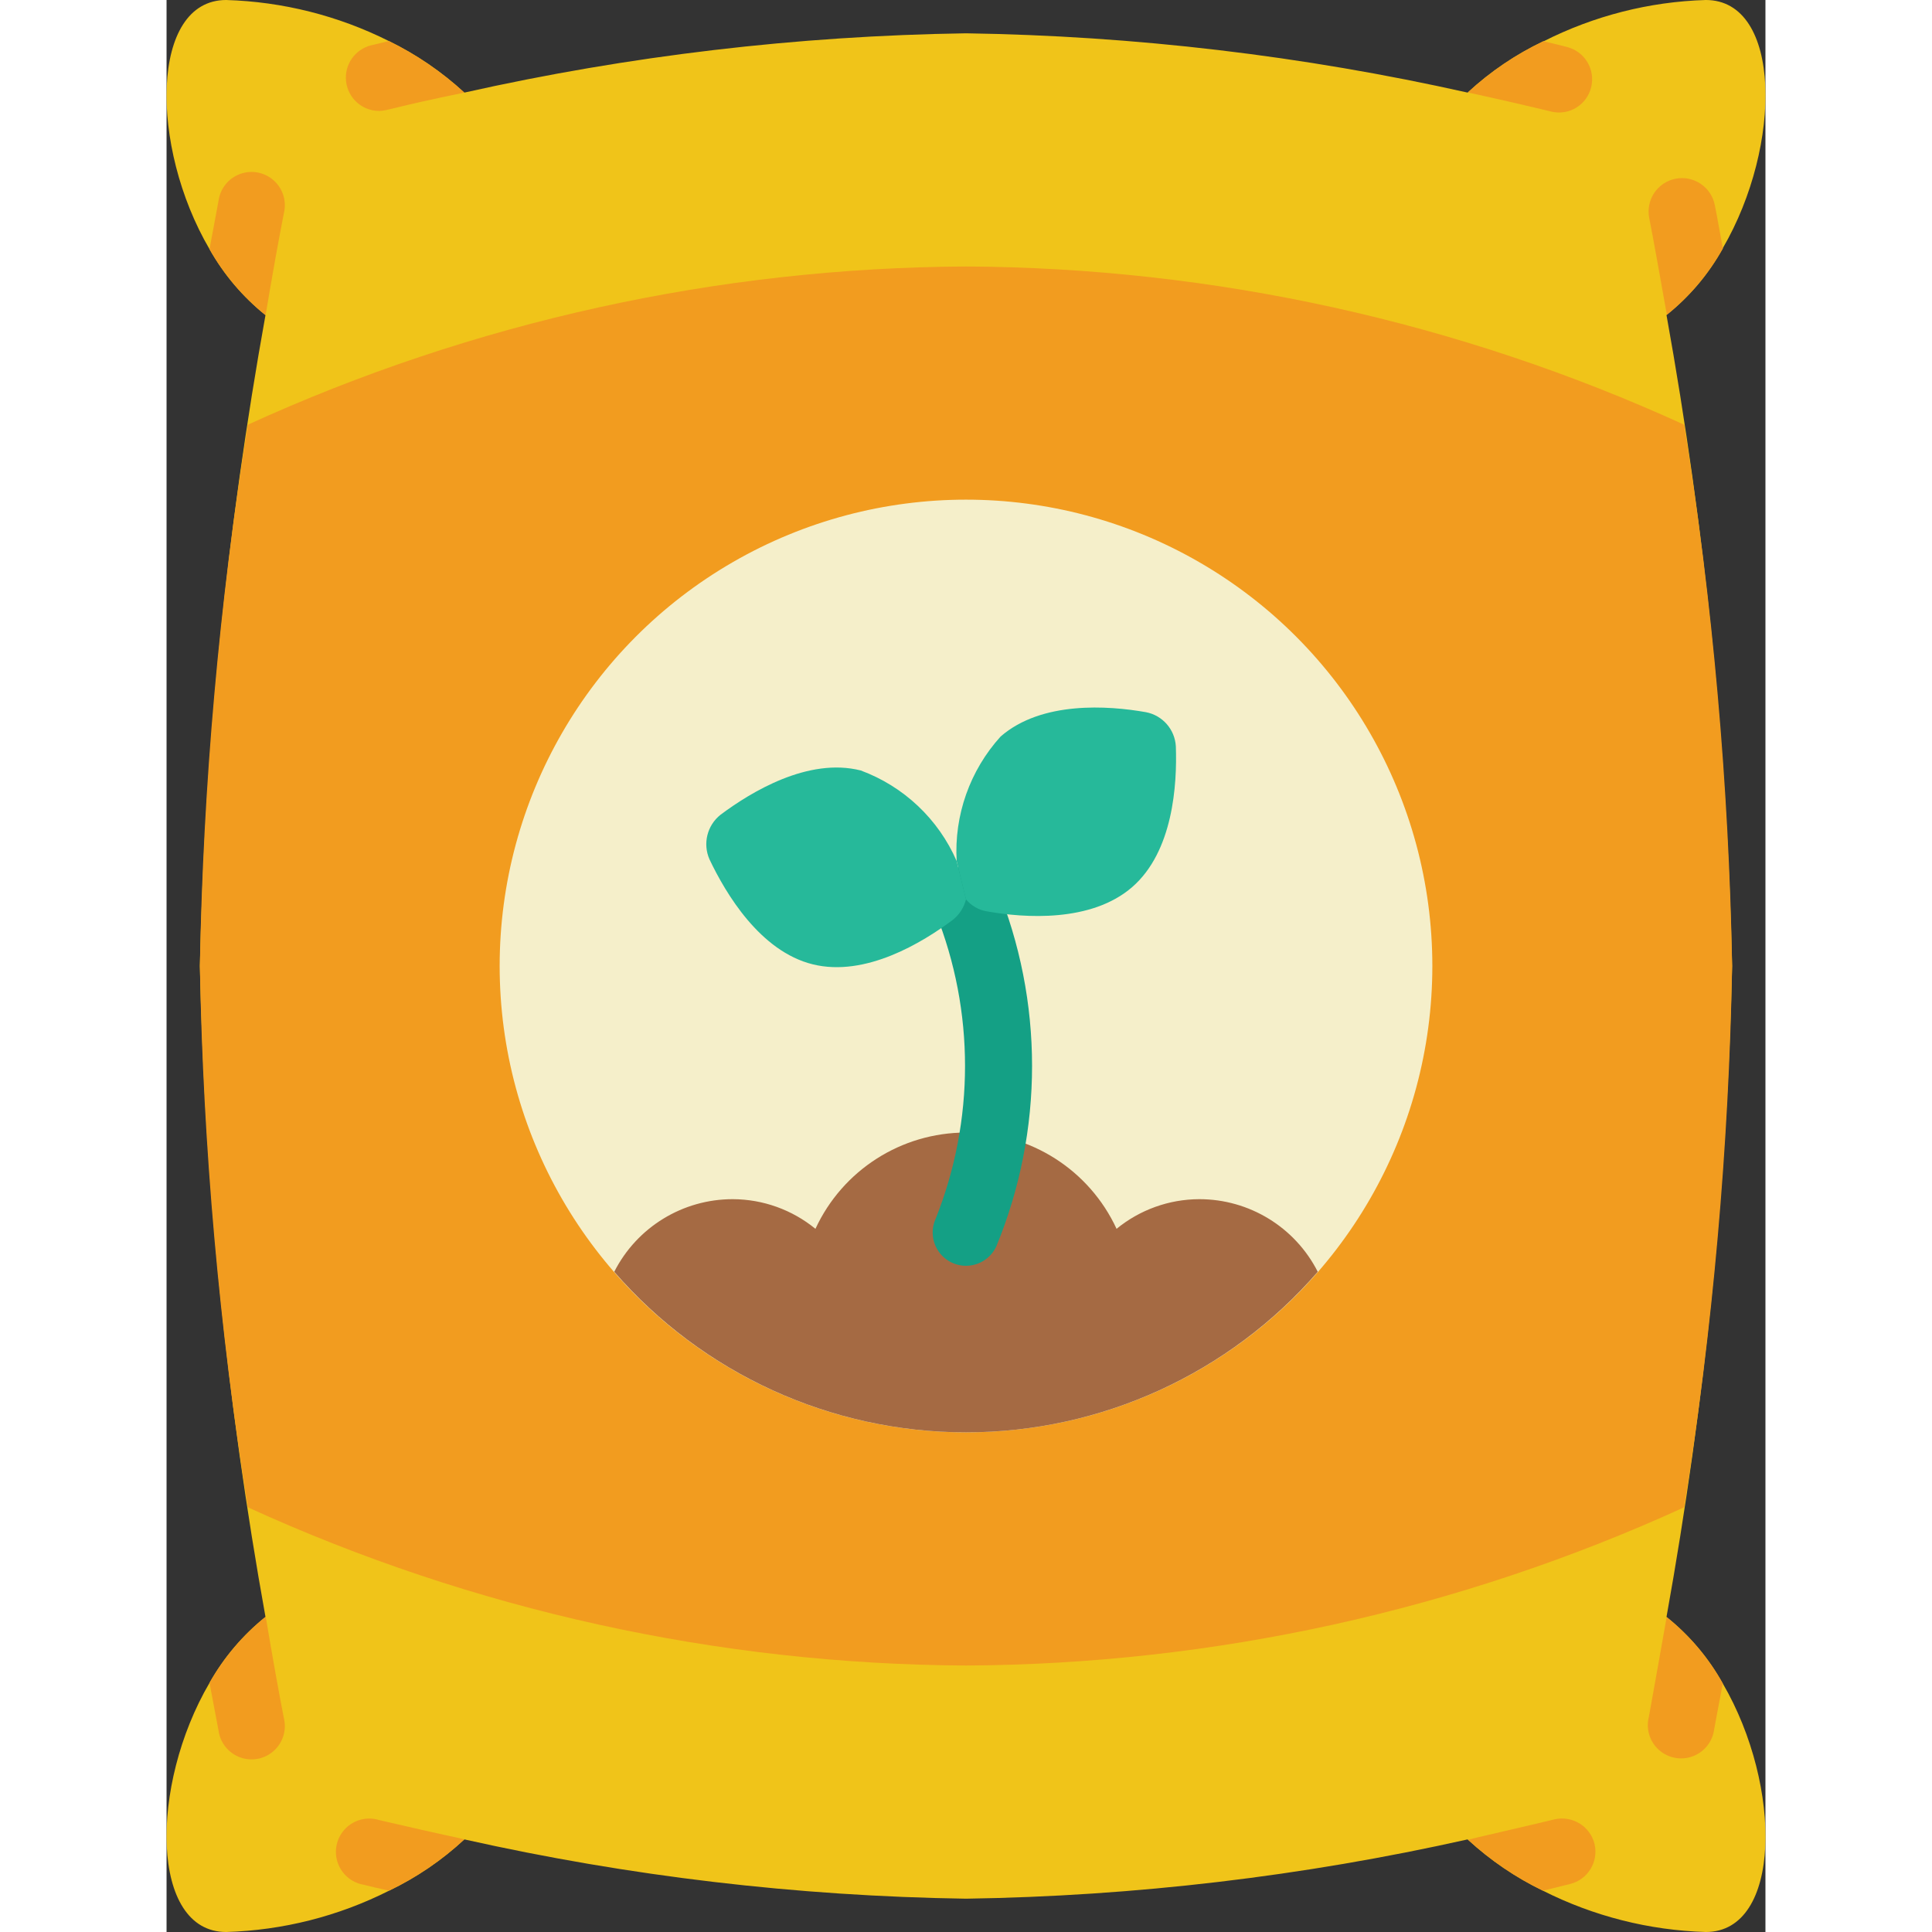 <svg height="512" viewBox="0 0 48 58" width="512" xmlns="http://www.w3.org/2000/svg"><rect x="0" y="0" width="48" height="58" fill="#333333" stroke="none"/><g id="Page-1" fill="none" fill-rule="evenodd"><g id="021---Fertiliser" fill-rule="nonzero"><path id="Shape" d="m46.72 50.54c1.8 3.09 1.77 7.46-.51 7.46-1.701-.05-3.371-.473-4.89-1.24-.821-.397-1.579-.913-2.25-1.53h-.01v-.01c-4.946 1.108-9.992 1.704-15.06 1.78-5.068-.076-10.114-.672-15.06-1.78-.672.624-1.434 1.143-2.26 1.54-1.519.767-3.189 1.19-4.89 1.24-2.28 0-2.31-4.39-.5-7.48.429-.761.999-1.433 1.68-1.98-1.162-6.452-1.821-12.985-1.97-19.54.149-6.555.808-13.088 1.97-19.54-.681-.547-1.251-1.219-1.68-1.98-1.81-3.09-1.78-7.48.5-7.48 1.697.051 3.362.47 4.88 1.23.828.404 1.592.926 2.27 1.55 4.946-1.108 9.992-1.704 15.06-1.78 5.068.076 10.114.672 15.06 1.78l.01-.01c.672-.621 1.434-1.137 2.26-1.53h.01c1.512-.766 3.175-1.19 4.87-1.24 2.28 0 2.31 4.36.51 7.45v.01c-.426.766-.997 1.442-1.68 1.99l-.01.01c1.162 6.452 1.821 12.985 1.97 19.54-.149 6.555-.808 13.088-1.97 19.54l.01.01c.683.548 1.254 1.224 1.68 1.99z" fill="#f0c419"/><g fill="#f29c1f"><path id="Shape" d="m46.72 7.45v.01c-.426.766-.997 1.442-1.68 1.99-.2-1.11-.37-2.1-.53-2.91-.105-.544.251-1.07.795-1.175s1.07.251 1.175.795c.08.39.15.82.24 1.29z"/><path id="Shape" d="m42.77 2.61c-.06.258-.221.481-.446.62s-.497.182-.754.12c-.7-.17-1.52-.36-2.44-.56-.021-.002-.042-.009-.06-.02.672-.621 1.434-1.137 2.26-1.53h.01c.25.06.48.11.7.17.531.133.856.668.73 1.2z"/><path id="Shape" d="m8.94 2.78c-2.187.447-2.3.55-2.57.55-.503-.006-.922-.385-.98-.884-.058-.499.263-.964.75-1.086.17-.04.35-.08.53-.13.828.404 1.592.926 2.27 1.55z"/><path id="Shape" d="m3.52 6.41c-.38 1.97-.52 2.948-.55 3.05-.681-.547-1.251-1.219-1.68-1.98.1-.53.19-1.01.27-1.45.049-.368.298-.679.647-.807.349-.128.74-.052 1.015.197.276.249.39.63.298.99z"/><path id="Shape" d="m47 29c-.098 5.444-.579 10.874-1.44 16.25-6.769 3.093-14.118 4.712-21.56 4.75-7.442-.038-14.791-1.657-21.56-4.75-.861-5.376-1.342-10.806-1.44-16.25.098-5.444.579-10.874 1.44-16.25 6.769-3.093 14.118-4.712 21.56-4.75 7.442.038 14.791 1.657 21.56 4.75.861 5.376 1.342 10.806 1.44 16.25z"/><path id="Shape" d="m8.94 55.22c-.672.624-1.434 1.143-2.26 1.54-.27-.06-.53-.12-.77-.18-.366-.065-.666-.328-.779-.683s-.018-.743.244-1.007c.262-.264.649-.361 1.005-.251 2.233.518 2.175.484 2.56.58z"/><path id="Shape" d="m42.13 56.56c-.25.06-.52.13-.81.2-.821-.397-1.579-.913-2.25-1.53.05-.02 1.9-.44 2.59-.61.538-.128 1.079.203 1.21.74.125.535-.205 1.071-.74 1.2z"/><path id="Shape" d="m46.72 50.54c-.1.5-.18.96-.26 1.38-.049.368-.298.679-.647.807-.349.128-.74.052-1.015-.197-.276-.249-.39-.63-.298-.99.15-.83.33-1.83.53-2.97 0-.01 0-.01.01-.02.683.548 1.254 1.224 1.68 1.99z"/><path id="Shape" d="m3.52 51.57c.092.36-.023.741-.298.99-.276.249-.666.325-1.015.197-.349-.128-.598-.439-.647-.807-.08-.43-.17-.91-.27-1.43.429-.761.999-1.433 1.68-1.98.011.022.018.046.02.07.19 1.13.37 2.14.53 2.96z"/></g><circle id="Oval" cx="24" cy="29" fill="#f5efca" r="14"/><path id="Shape" d="m34.56 38.18c-2.655 3.061-6.508 4.82-10.56 4.82s-7.905-1.759-10.56-4.82c.681-1.34 2.057-2.182 3.56-2.18.904.003 1.78.317 2.48.89.815-1.762 2.579-2.89 4.52-2.89s3.705 1.128 4.52 2.89c.7-.573 1.576-.887 2.48-.89 1.503-.002 2.879.84 3.56 2.18z" fill="#a56a43"/><path id="Shape" d="m24 38c-.339-0-.655-.172-.84-.457-.184-.285-.212-.644-.072-.953 1.177-2.947 1.177-6.235 0-9.182-.221-.503.006-1.09.507-1.314.501-.225 1.09-.003 1.318.496 1.427 3.465 1.427 7.355 0 10.82-.162.359-.519.59-.913.59z" fill="#14a085"/><path id="Shape" d="m24 27c-.06.24-.197.455-.39.61-.92.69-2.63 1.73-4.21 1.34s-2.61-2.12-3.1-3.15c-.208-.47-.072-1.021.33-1.34.91-.68 2.63-1.73 4.21-1.33 1.29.477 2.331 1.459 2.88 2.72z" fill="#26b99a"/><path id="Shape" d="m24 27c.16.192.383.32.63.36 1.12.2 3.13.34 4.36-.73s1.35-3.08 1.31-4.22c-.027-.51-.399-.935-.9-1.03-1.13-.2-3.13-.34-4.36.73-.924 1.019-1.4 2.367-1.32 3.74z" fill="#26b99a"/></g></g></svg>